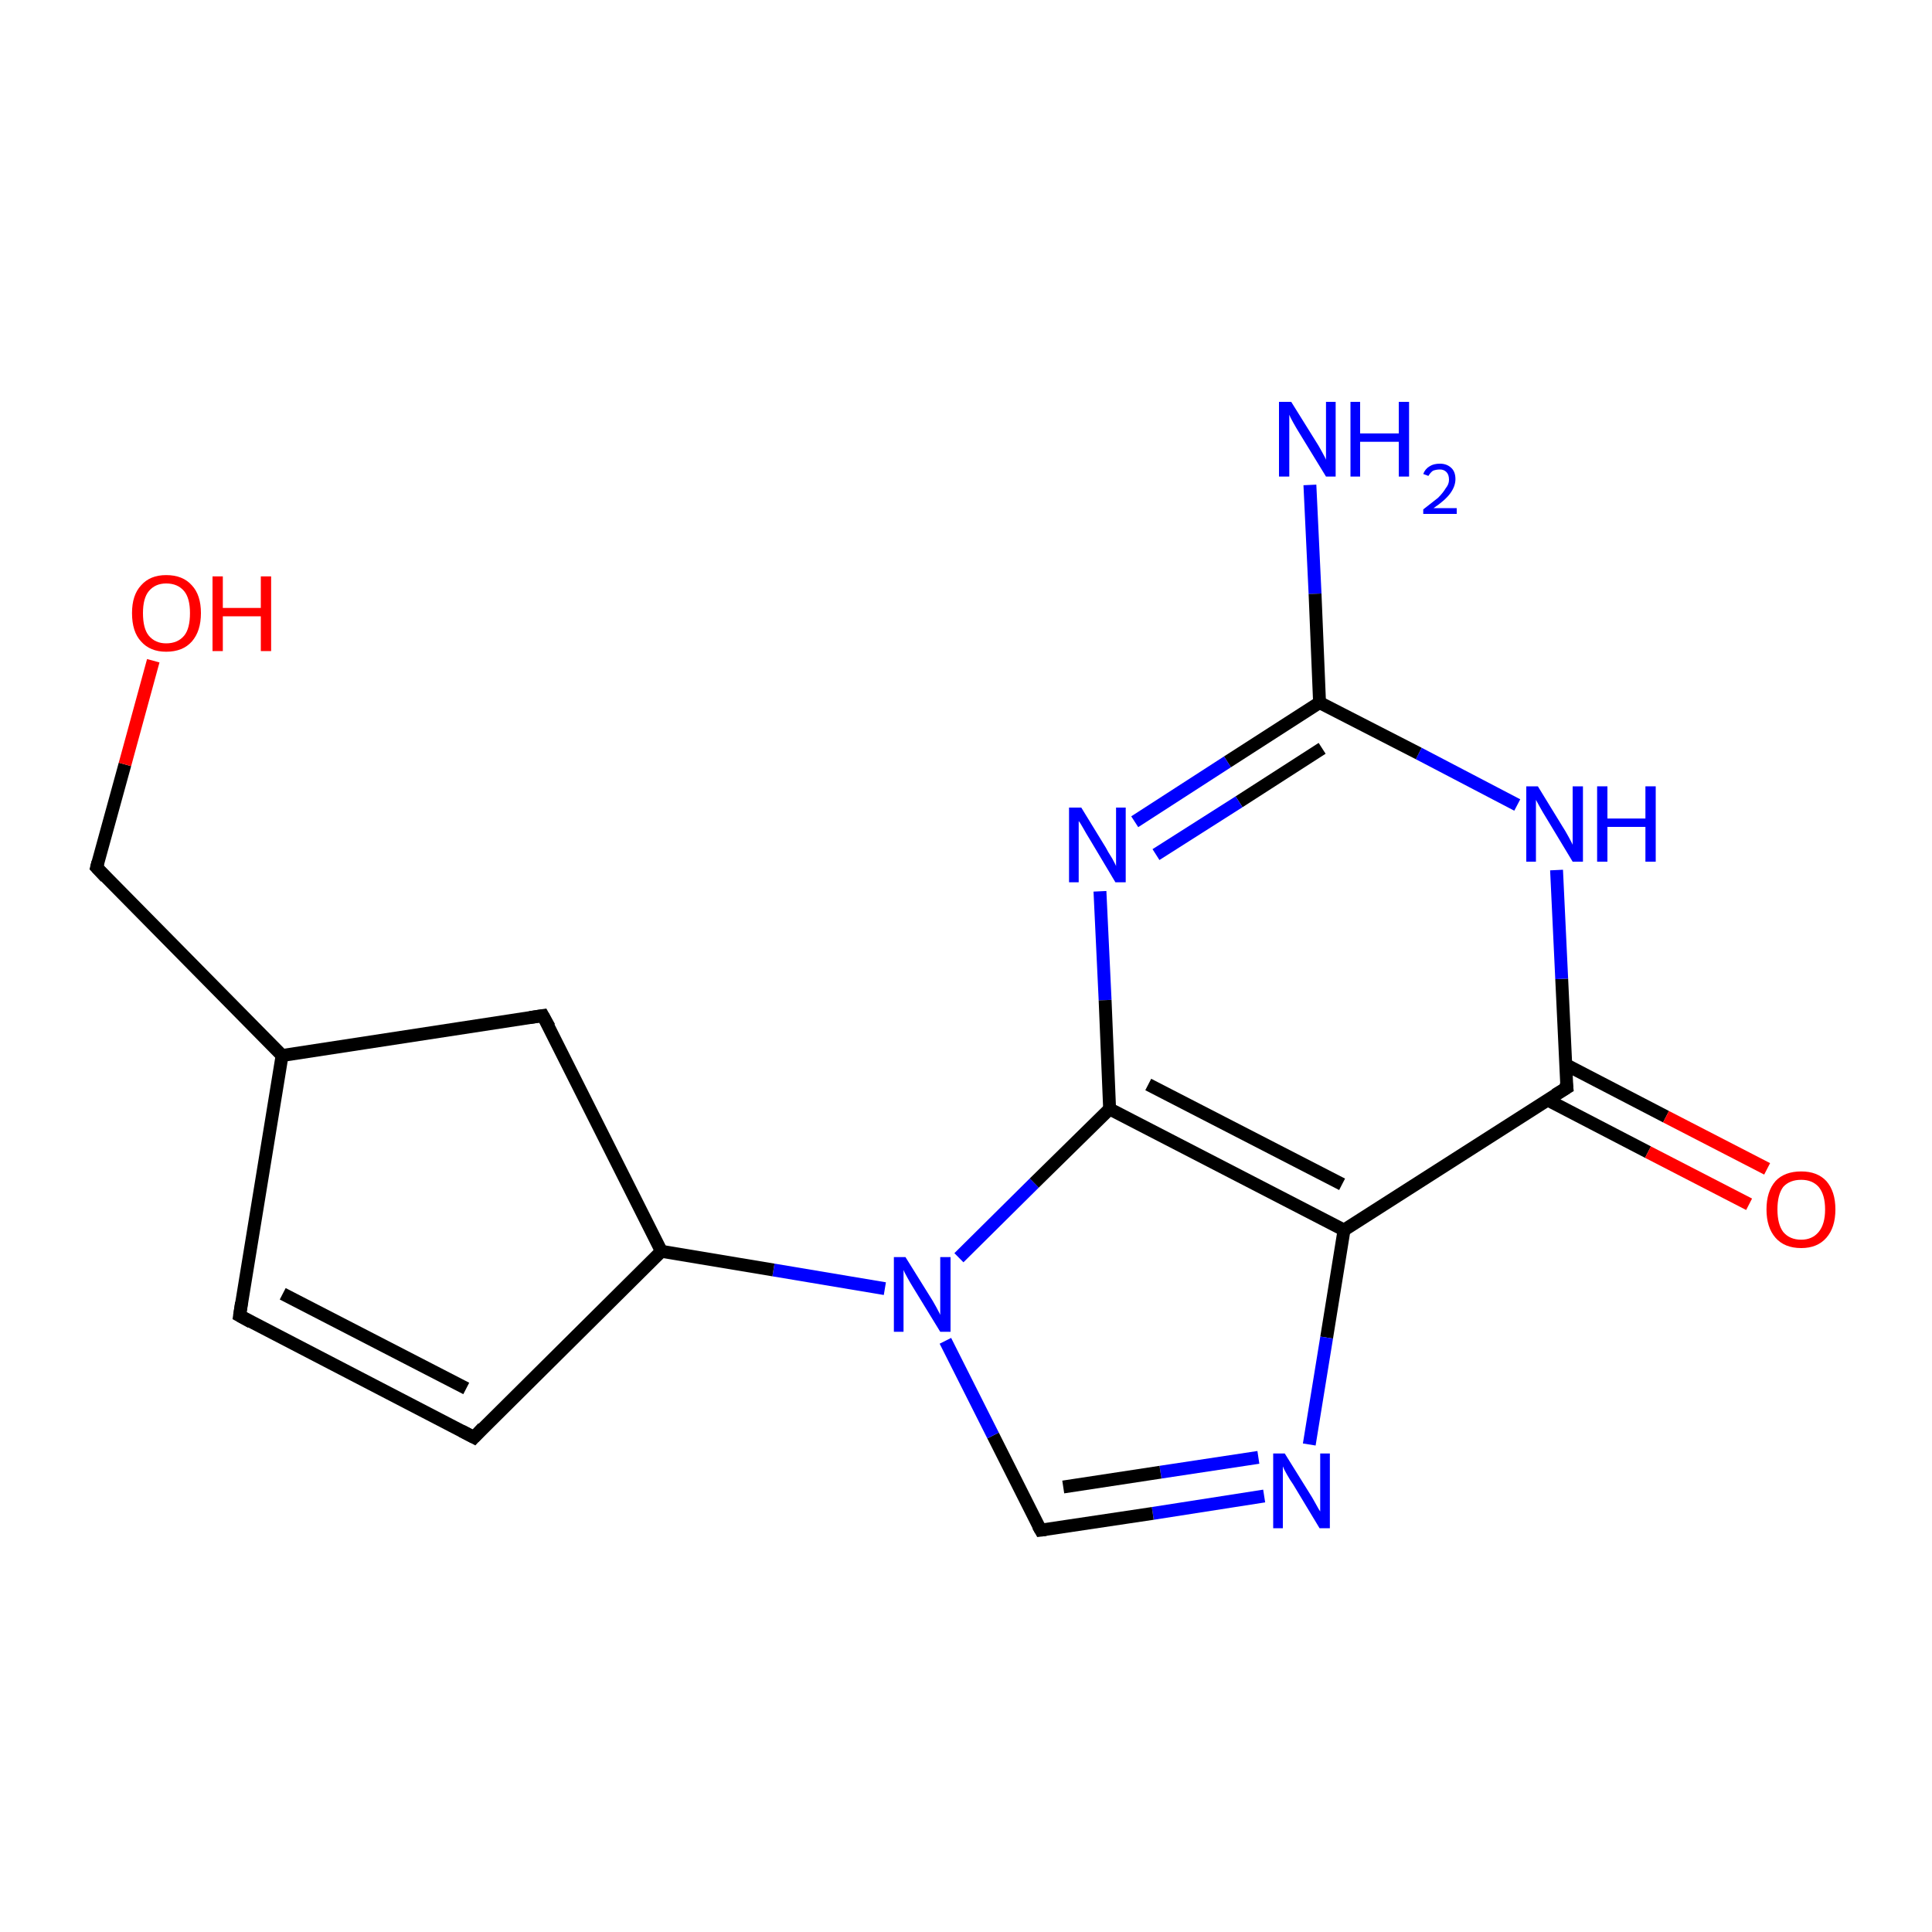 <?xml version='1.0' encoding='iso-8859-1'?>
<svg version='1.1' baseProfile='full'
              xmlns='http://www.w3.org/2000/svg'
                      xmlns:rdkit='http://www.rdkit.org/xml'
                      xmlns:xlink='http://www.w3.org/1999/xlink'
                  xml:space='preserve'
width='300px' height='300px' viewBox='0 0 300 300'>
<!-- END OF HEADER -->
<rect style='opacity:1.0;fill:#FFFFFF;stroke:none' width='300.0' height='300.0' x='0.0' y='0.0'> </rect>
<path class='bond-0 atom-0 atom-1' d='M 203.4,75.3 L 204.2,92.2' style='fill:none;fill-rule:evenodd;stroke:#0000FF;stroke-width:2.0px;stroke-linecap:butt;stroke-linejoin:miter;stroke-opacity:1' />
<path class='bond-0 atom-0 atom-1' d='M 204.2,92.2 L 204.9,109.1' style='fill:none;fill-rule:evenodd;stroke:#000000;stroke-width:2.0px;stroke-linecap:butt;stroke-linejoin:miter;stroke-opacity:1' />
<path class='bond-1 atom-1 atom-2' d='M 204.9,109.1 L 190.6,118.3' style='fill:none;fill-rule:evenodd;stroke:#000000;stroke-width:2.0px;stroke-linecap:butt;stroke-linejoin:miter;stroke-opacity:1' />
<path class='bond-1 atom-1 atom-2' d='M 190.6,118.3 L 176.2,127.6' style='fill:none;fill-rule:evenodd;stroke:#0000FF;stroke-width:2.0px;stroke-linecap:butt;stroke-linejoin:miter;stroke-opacity:1' />
<path class='bond-1 atom-1 atom-2' d='M 205.3,116.2 L 192.4,124.5' style='fill:none;fill-rule:evenodd;stroke:#000000;stroke-width:2.0px;stroke-linecap:butt;stroke-linejoin:miter;stroke-opacity:1' />
<path class='bond-1 atom-1 atom-2' d='M 192.4,124.5 L 179.5,132.7' style='fill:none;fill-rule:evenodd;stroke:#0000FF;stroke-width:2.0px;stroke-linecap:butt;stroke-linejoin:miter;stroke-opacity:1' />
<path class='bond-2 atom-2 atom-3' d='M 170.8,138.4 L 171.6,155.3' style='fill:none;fill-rule:evenodd;stroke:#0000FF;stroke-width:2.0px;stroke-linecap:butt;stroke-linejoin:miter;stroke-opacity:1' />
<path class='bond-2 atom-2 atom-3' d='M 171.6,155.3 L 172.3,172.2' style='fill:none;fill-rule:evenodd;stroke:#000000;stroke-width:2.0px;stroke-linecap:butt;stroke-linejoin:miter;stroke-opacity:1' />
<path class='bond-3 atom-3 atom-4' d='M 172.3,172.2 L 208.7,191.0' style='fill:none;fill-rule:evenodd;stroke:#000000;stroke-width:2.0px;stroke-linecap:butt;stroke-linejoin:miter;stroke-opacity:1' />
<path class='bond-3 atom-3 atom-4' d='M 178.3,168.4 L 208.4,183.9' style='fill:none;fill-rule:evenodd;stroke:#000000;stroke-width:2.0px;stroke-linecap:butt;stroke-linejoin:miter;stroke-opacity:1' />
<path class='bond-4 atom-4 atom-5' d='M 208.7,191.0 L 206.0,207.7' style='fill:none;fill-rule:evenodd;stroke:#000000;stroke-width:2.0px;stroke-linecap:butt;stroke-linejoin:miter;stroke-opacity:1' />
<path class='bond-4 atom-4 atom-5' d='M 206.0,207.7 L 203.3,224.3' style='fill:none;fill-rule:evenodd;stroke:#0000FF;stroke-width:2.0px;stroke-linecap:butt;stroke-linejoin:miter;stroke-opacity:1' />
<path class='bond-5 atom-5 atom-6' d='M 196.3,232.3 L 179.0,235.0' style='fill:none;fill-rule:evenodd;stroke:#0000FF;stroke-width:2.0px;stroke-linecap:butt;stroke-linejoin:miter;stroke-opacity:1' />
<path class='bond-5 atom-5 atom-6' d='M 179.0,235.0 L 161.6,237.6' style='fill:none;fill-rule:evenodd;stroke:#000000;stroke-width:2.0px;stroke-linecap:butt;stroke-linejoin:miter;stroke-opacity:1' />
<path class='bond-5 atom-5 atom-6' d='M 195.4,226.3 L 180.2,228.6' style='fill:none;fill-rule:evenodd;stroke:#0000FF;stroke-width:2.0px;stroke-linecap:butt;stroke-linejoin:miter;stroke-opacity:1' />
<path class='bond-5 atom-5 atom-6' d='M 180.2,228.6 L 165.1,230.9' style='fill:none;fill-rule:evenodd;stroke:#000000;stroke-width:2.0px;stroke-linecap:butt;stroke-linejoin:miter;stroke-opacity:1' />
<path class='bond-6 atom-6 atom-7' d='M 161.6,237.6 L 154.2,222.9' style='fill:none;fill-rule:evenodd;stroke:#000000;stroke-width:2.0px;stroke-linecap:butt;stroke-linejoin:miter;stroke-opacity:1' />
<path class='bond-6 atom-6 atom-7' d='M 154.2,222.9 L 146.8,208.2' style='fill:none;fill-rule:evenodd;stroke:#0000FF;stroke-width:2.0px;stroke-linecap:butt;stroke-linejoin:miter;stroke-opacity:1' />
<path class='bond-7 atom-7 atom-8' d='M 137.4,200.1 L 120.1,197.2' style='fill:none;fill-rule:evenodd;stroke:#0000FF;stroke-width:2.0px;stroke-linecap:butt;stroke-linejoin:miter;stroke-opacity:1' />
<path class='bond-7 atom-7 atom-8' d='M 120.1,197.2 L 102.7,194.3' style='fill:none;fill-rule:evenodd;stroke:#000000;stroke-width:2.0px;stroke-linecap:butt;stroke-linejoin:miter;stroke-opacity:1' />
<path class='bond-8 atom-8 atom-9' d='M 102.7,194.3 L 73.6,223.2' style='fill:none;fill-rule:evenodd;stroke:#000000;stroke-width:2.0px;stroke-linecap:butt;stroke-linejoin:miter;stroke-opacity:1' />
<path class='bond-9 atom-9 atom-10' d='M 73.6,223.2 L 37.2,204.3' style='fill:none;fill-rule:evenodd;stroke:#000000;stroke-width:2.0px;stroke-linecap:butt;stroke-linejoin:miter;stroke-opacity:1' />
<path class='bond-9 atom-9 atom-10' d='M 72.4,215.6 L 43.9,200.9' style='fill:none;fill-rule:evenodd;stroke:#000000;stroke-width:2.0px;stroke-linecap:butt;stroke-linejoin:miter;stroke-opacity:1' />
<path class='bond-10 atom-10 atom-11' d='M 37.2,204.3 L 43.8,163.9' style='fill:none;fill-rule:evenodd;stroke:#000000;stroke-width:2.0px;stroke-linecap:butt;stroke-linejoin:miter;stroke-opacity:1' />
<path class='bond-11 atom-11 atom-12' d='M 43.8,163.9 L 15.0,134.7' style='fill:none;fill-rule:evenodd;stroke:#000000;stroke-width:2.0px;stroke-linecap:butt;stroke-linejoin:miter;stroke-opacity:1' />
<path class='bond-12 atom-12 atom-13' d='M 15.0,134.7 L 19.4,118.7' style='fill:none;fill-rule:evenodd;stroke:#000000;stroke-width:2.0px;stroke-linecap:butt;stroke-linejoin:miter;stroke-opacity:1' />
<path class='bond-12 atom-12 atom-13' d='M 19.4,118.7 L 23.8,102.6' style='fill:none;fill-rule:evenodd;stroke:#FF0000;stroke-width:2.0px;stroke-linecap:butt;stroke-linejoin:miter;stroke-opacity:1' />
<path class='bond-13 atom-11 atom-14' d='M 43.8,163.9 L 84.3,157.7' style='fill:none;fill-rule:evenodd;stroke:#000000;stroke-width:2.0px;stroke-linecap:butt;stroke-linejoin:miter;stroke-opacity:1' />
<path class='bond-14 atom-4 atom-15' d='M 208.7,191.0 L 243.3,168.9' style='fill:none;fill-rule:evenodd;stroke:#000000;stroke-width:2.0px;stroke-linecap:butt;stroke-linejoin:miter;stroke-opacity:1' />
<path class='bond-15 atom-15 atom-16' d='M 240.3,170.8 L 255.9,178.9' style='fill:none;fill-rule:evenodd;stroke:#000000;stroke-width:2.0px;stroke-linecap:butt;stroke-linejoin:miter;stroke-opacity:1' />
<path class='bond-15 atom-15 atom-16' d='M 255.9,178.9 L 271.6,187.0' style='fill:none;fill-rule:evenodd;stroke:#FF0000;stroke-width:2.0px;stroke-linecap:butt;stroke-linejoin:miter;stroke-opacity:1' />
<path class='bond-15 atom-15 atom-16' d='M 243.1,165.3 L 258.7,173.4' style='fill:none;fill-rule:evenodd;stroke:#000000;stroke-width:2.0px;stroke-linecap:butt;stroke-linejoin:miter;stroke-opacity:1' />
<path class='bond-15 atom-15 atom-16' d='M 258.7,173.4 L 274.4,181.5' style='fill:none;fill-rule:evenodd;stroke:#FF0000;stroke-width:2.0px;stroke-linecap:butt;stroke-linejoin:miter;stroke-opacity:1' />
<path class='bond-16 atom-15 atom-17' d='M 243.3,168.9 L 242.5,152.0' style='fill:none;fill-rule:evenodd;stroke:#000000;stroke-width:2.0px;stroke-linecap:butt;stroke-linejoin:miter;stroke-opacity:1' />
<path class='bond-16 atom-15 atom-17' d='M 242.5,152.0 L 241.7,135.1' style='fill:none;fill-rule:evenodd;stroke:#0000FF;stroke-width:2.0px;stroke-linecap:butt;stroke-linejoin:miter;stroke-opacity:1' />
<path class='bond-17 atom-17 atom-1' d='M 235.6,125.0 L 220.3,117.0' style='fill:none;fill-rule:evenodd;stroke:#0000FF;stroke-width:2.0px;stroke-linecap:butt;stroke-linejoin:miter;stroke-opacity:1' />
<path class='bond-17 atom-17 atom-1' d='M 220.3,117.0 L 204.9,109.1' style='fill:none;fill-rule:evenodd;stroke:#000000;stroke-width:2.0px;stroke-linecap:butt;stroke-linejoin:miter;stroke-opacity:1' />
<path class='bond-18 atom-7 atom-3' d='M 148.9,195.3 L 160.6,183.7' style='fill:none;fill-rule:evenodd;stroke:#0000FF;stroke-width:2.0px;stroke-linecap:butt;stroke-linejoin:miter;stroke-opacity:1' />
<path class='bond-18 atom-7 atom-3' d='M 160.6,183.7 L 172.3,172.2' style='fill:none;fill-rule:evenodd;stroke:#000000;stroke-width:2.0px;stroke-linecap:butt;stroke-linejoin:miter;stroke-opacity:1' />
<path class='bond-19 atom-14 atom-8' d='M 84.3,157.7 L 102.7,194.3' style='fill:none;fill-rule:evenodd;stroke:#000000;stroke-width:2.0px;stroke-linecap:butt;stroke-linejoin:miter;stroke-opacity:1' />
<path d='M 162.4,237.5 L 161.6,237.6 L 161.2,236.9' style='fill:none;stroke:#000000;stroke-width:2.0px;stroke-linecap:butt;stroke-linejoin:miter;stroke-miterlimit:10;stroke-opacity:1;' />
<path d='M 75.0,221.7 L 73.6,223.2 L 71.7,222.2' style='fill:none;stroke:#000000;stroke-width:2.0px;stroke-linecap:butt;stroke-linejoin:miter;stroke-miterlimit:10;stroke-opacity:1;' />
<path d='M 39.0,205.3 L 37.2,204.3 L 37.5,202.3' style='fill:none;stroke:#000000;stroke-width:2.0px;stroke-linecap:butt;stroke-linejoin:miter;stroke-miterlimit:10;stroke-opacity:1;' />
<path d='M 16.4,136.2 L 15.0,134.7 L 15.2,133.9' style='fill:none;stroke:#000000;stroke-width:2.0px;stroke-linecap:butt;stroke-linejoin:miter;stroke-miterlimit:10;stroke-opacity:1;' />
<path d='M 82.3,158.0 L 84.3,157.7 L 85.3,159.5' style='fill:none;stroke:#000000;stroke-width:2.0px;stroke-linecap:butt;stroke-linejoin:miter;stroke-miterlimit:10;stroke-opacity:1;' />
<path d='M 241.5,170.0 L 243.3,168.9 L 243.2,168.1' style='fill:none;stroke:#000000;stroke-width:2.0px;stroke-linecap:butt;stroke-linejoin:miter;stroke-miterlimit:10;stroke-opacity:1;' />
<path class='atom-0' d='M 200.5 62.4
L 204.3 68.5
Q 204.7 69.1, 205.3 70.2
Q 205.9 71.3, 205.9 71.4
L 205.9 62.4
L 207.4 62.4
L 207.4 74.0
L 205.9 74.0
L 201.8 67.3
Q 201.3 66.5, 200.8 65.6
Q 200.3 64.7, 200.2 64.4
L 200.2 74.0
L 198.6 74.0
L 198.6 62.4
L 200.5 62.4
' fill='#0000FF'/>
<path class='atom-0' d='M 209.7 62.4
L 211.2 62.4
L 211.2 67.3
L 217.2 67.3
L 217.2 62.4
L 218.8 62.4
L 218.8 74.0
L 217.2 74.0
L 217.2 68.6
L 211.2 68.6
L 211.2 74.0
L 209.7 74.0
L 209.7 62.4
' fill='#0000FF'/>
<path class='atom-0' d='M 221.0 73.6
Q 221.3 72.8, 222.0 72.4
Q 222.6 72.0, 223.6 72.0
Q 224.7 72.0, 225.4 72.7
Q 226.0 73.3, 226.0 74.4
Q 226.0 75.5, 225.2 76.6
Q 224.4 77.7, 222.6 78.9
L 226.2 78.9
L 226.2 79.8
L 221.0 79.8
L 221.0 79.1
Q 222.4 78.0, 223.3 77.3
Q 224.1 76.5, 224.5 75.8
Q 225.0 75.2, 225.0 74.5
Q 225.0 73.7, 224.6 73.3
Q 224.2 72.9, 223.6 72.9
Q 223.0 72.9, 222.5 73.1
Q 222.1 73.4, 221.8 73.9
L 221.0 73.6
' fill='#0000FF'/>
<path class='atom-2' d='M 167.9 125.4
L 171.7 131.6
Q 172.0 132.2, 172.7 133.3
Q 173.3 134.4, 173.3 134.5
L 173.3 125.4
L 174.8 125.4
L 174.8 137.0
L 173.2 137.0
L 169.2 130.3
Q 168.7 129.5, 168.2 128.6
Q 167.7 127.7, 167.5 127.5
L 167.5 137.0
L 166.0 137.0
L 166.0 125.4
L 167.9 125.4
' fill='#0000FF'/>
<path class='atom-5' d='M 199.5 225.7
L 203.3 231.8
Q 203.7 232.4, 204.3 233.5
Q 204.9 234.6, 205.0 234.7
L 205.0 225.7
L 206.5 225.7
L 206.5 237.3
L 204.9 237.3
L 200.8 230.5
Q 200.3 229.8, 199.8 228.9
Q 199.3 228.0, 199.2 227.7
L 199.2 237.3
L 197.7 237.3
L 197.7 225.7
L 199.5 225.7
' fill='#0000FF'/>
<path class='atom-7' d='M 140.6 195.2
L 144.4 201.3
Q 144.8 201.9, 145.4 203.0
Q 146.0 204.1, 146.0 204.2
L 146.0 195.2
L 147.6 195.2
L 147.6 206.8
L 146.0 206.8
L 141.9 200.1
Q 141.4 199.3, 140.9 198.4
Q 140.4 197.5, 140.3 197.2
L 140.3 206.8
L 138.8 206.8
L 138.8 195.2
L 140.6 195.2
' fill='#0000FF'/>
<path class='atom-13' d='M 20.5 95.2
Q 20.5 92.4, 21.9 90.9
Q 23.3 89.3, 25.8 89.3
Q 28.4 89.3, 29.8 90.9
Q 31.2 92.4, 31.2 95.2
Q 31.2 98.0, 29.8 99.6
Q 28.4 101.2, 25.8 101.2
Q 23.3 101.2, 21.9 99.6
Q 20.5 98.1, 20.5 95.2
M 25.8 99.9
Q 27.6 99.9, 28.6 98.7
Q 29.5 97.6, 29.5 95.2
Q 29.5 92.9, 28.6 91.8
Q 27.6 90.6, 25.8 90.6
Q 24.1 90.6, 23.1 91.8
Q 22.2 92.9, 22.2 95.2
Q 22.2 97.6, 23.1 98.7
Q 24.1 99.9, 25.8 99.9
' fill='#FF0000'/>
<path class='atom-13' d='M 33.0 89.5
L 34.6 89.5
L 34.6 94.4
L 40.5 94.4
L 40.5 89.5
L 42.1 89.5
L 42.1 101.1
L 40.5 101.1
L 40.5 95.7
L 34.6 95.7
L 34.6 101.1
L 33.0 101.1
L 33.0 89.5
' fill='#FF0000'/>
<path class='atom-16' d='M 274.3 187.8
Q 274.3 185.0, 275.7 183.4
Q 277.1 181.9, 279.7 181.9
Q 282.2 181.9, 283.6 183.4
Q 285.0 185.0, 285.0 187.8
Q 285.0 190.6, 283.6 192.2
Q 282.2 193.8, 279.7 193.8
Q 277.1 193.8, 275.7 192.2
Q 274.3 190.6, 274.3 187.8
M 279.7 192.5
Q 281.4 192.5, 282.4 191.3
Q 283.4 190.1, 283.4 187.8
Q 283.4 185.5, 282.4 184.3
Q 281.4 183.2, 279.7 183.2
Q 277.9 183.2, 276.9 184.3
Q 276.0 185.5, 276.0 187.8
Q 276.0 190.1, 276.9 191.3
Q 277.9 192.5, 279.7 192.5
' fill='#FF0000'/>
<path class='atom-17' d='M 238.8 122.1
L 242.6 128.3
Q 243.0 128.9, 243.6 130.0
Q 244.2 131.1, 244.2 131.2
L 244.2 122.1
L 245.8 122.1
L 245.8 133.8
L 244.2 133.8
L 240.1 127.0
Q 239.6 126.2, 239.1 125.3
Q 238.6 124.4, 238.5 124.2
L 238.5 133.8
L 237.0 133.8
L 237.0 122.1
L 238.8 122.1
' fill='#0000FF'/>
<path class='atom-17' d='M 248.0 122.1
L 249.6 122.1
L 249.6 127.1
L 255.5 127.1
L 255.5 122.1
L 257.1 122.1
L 257.1 133.8
L 255.5 133.8
L 255.5 128.4
L 249.6 128.4
L 249.6 133.8
L 248.0 133.8
L 248.0 122.1
' fill='#0000FF'/>
</svg>

